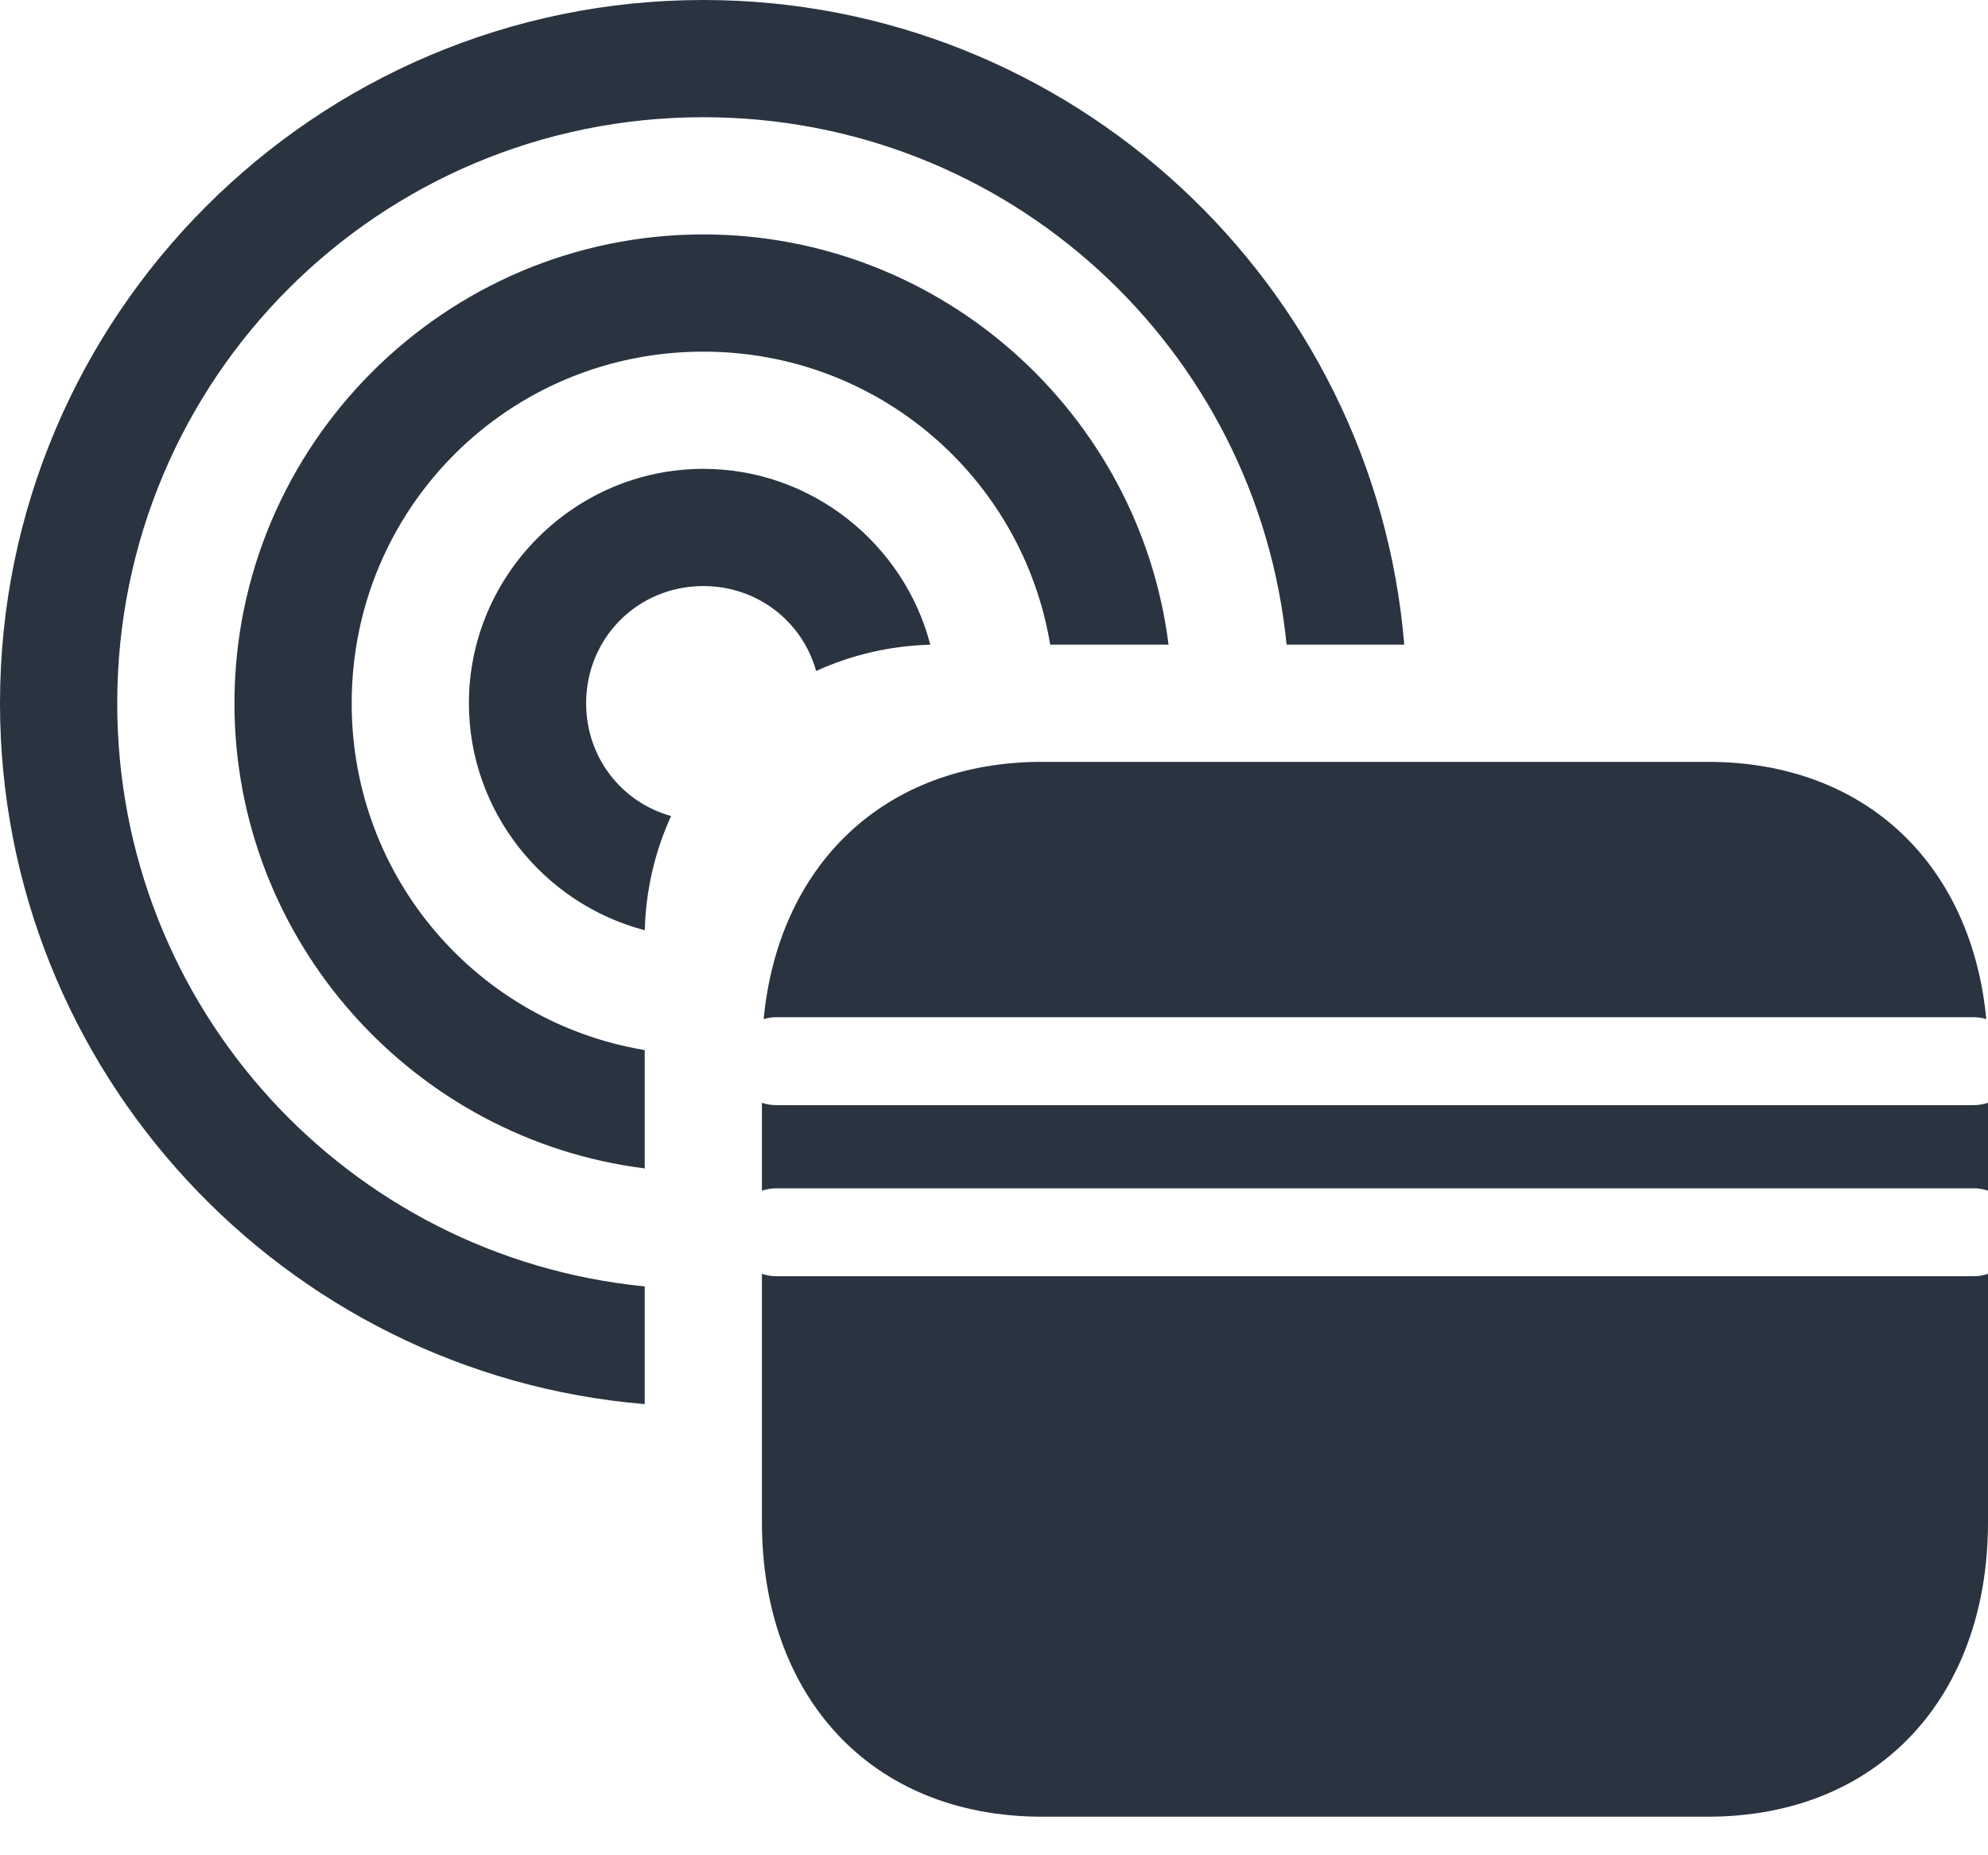 <svg width="30" height="28" viewBox="0 0 30 28" fill="none" xmlns="http://www.w3.org/2000/svg">
<path fill-rule="evenodd" clip-rule="evenodd" d="M10.614 0C4.762 0 0 4.762 0 10.614C0 16.167 4.29 20.739 9.729 21.191V19.415C5.251 18.973 1.769 15.21 1.769 10.614C1.769 5.718 5.718 1.769 10.614 1.769C15.21 1.769 18.973 5.251 19.415 9.729H21.191C20.739 4.29 16.167 0 10.614 0ZM9.729 17.634V15.848C7.212 15.429 5.307 13.253 5.307 10.614C5.307 7.672 7.672 5.307 10.614 5.307C13.253 5.307 15.429 7.212 15.848 9.729H17.634C17.197 6.247 14.211 3.538 10.614 3.538C6.716 3.538 3.538 6.716 3.538 10.614C3.538 14.211 6.247 17.197 9.729 17.634ZM9.73 14.039C9.746 13.425 9.886 12.843 10.127 12.316C9.381 12.108 8.845 11.432 8.845 10.614C8.845 9.626 9.626 8.845 10.614 8.845C11.432 8.845 12.108 9.381 12.316 10.127C12.843 9.886 13.425 9.746 14.039 9.73C13.643 8.21 12.252 7.076 10.614 7.076C8.67 7.076 7.076 8.67 7.076 10.614C7.076 12.252 8.21 13.643 9.73 14.039ZM15.728 11.498H25.77C28.184 11.498 29.755 13.077 29.974 15.38C29.914 15.362 29.85 15.352 29.784 15.352L11.713 15.352C11.647 15.352 11.584 15.362 11.524 15.38C11.744 13.077 13.32 11.498 15.728 11.498ZM11.498 16.644V17.97C11.565 17.947 11.638 17.934 11.713 17.934H29.784C29.86 17.934 29.932 17.947 30 17.97V16.643C29.932 16.666 29.86 16.679 29.784 16.679L11.713 16.679C11.638 16.679 11.565 16.667 11.498 16.644ZM11.498 22.973V19.225C11.565 19.248 11.638 19.261 11.713 19.261H29.784C29.86 19.261 29.932 19.248 30 19.225V22.973C30 25.578 28.377 27.418 25.769 27.418H15.728C13.12 27.418 11.498 25.578 11.498 22.973Z" fill="#293440"/>
</svg>
